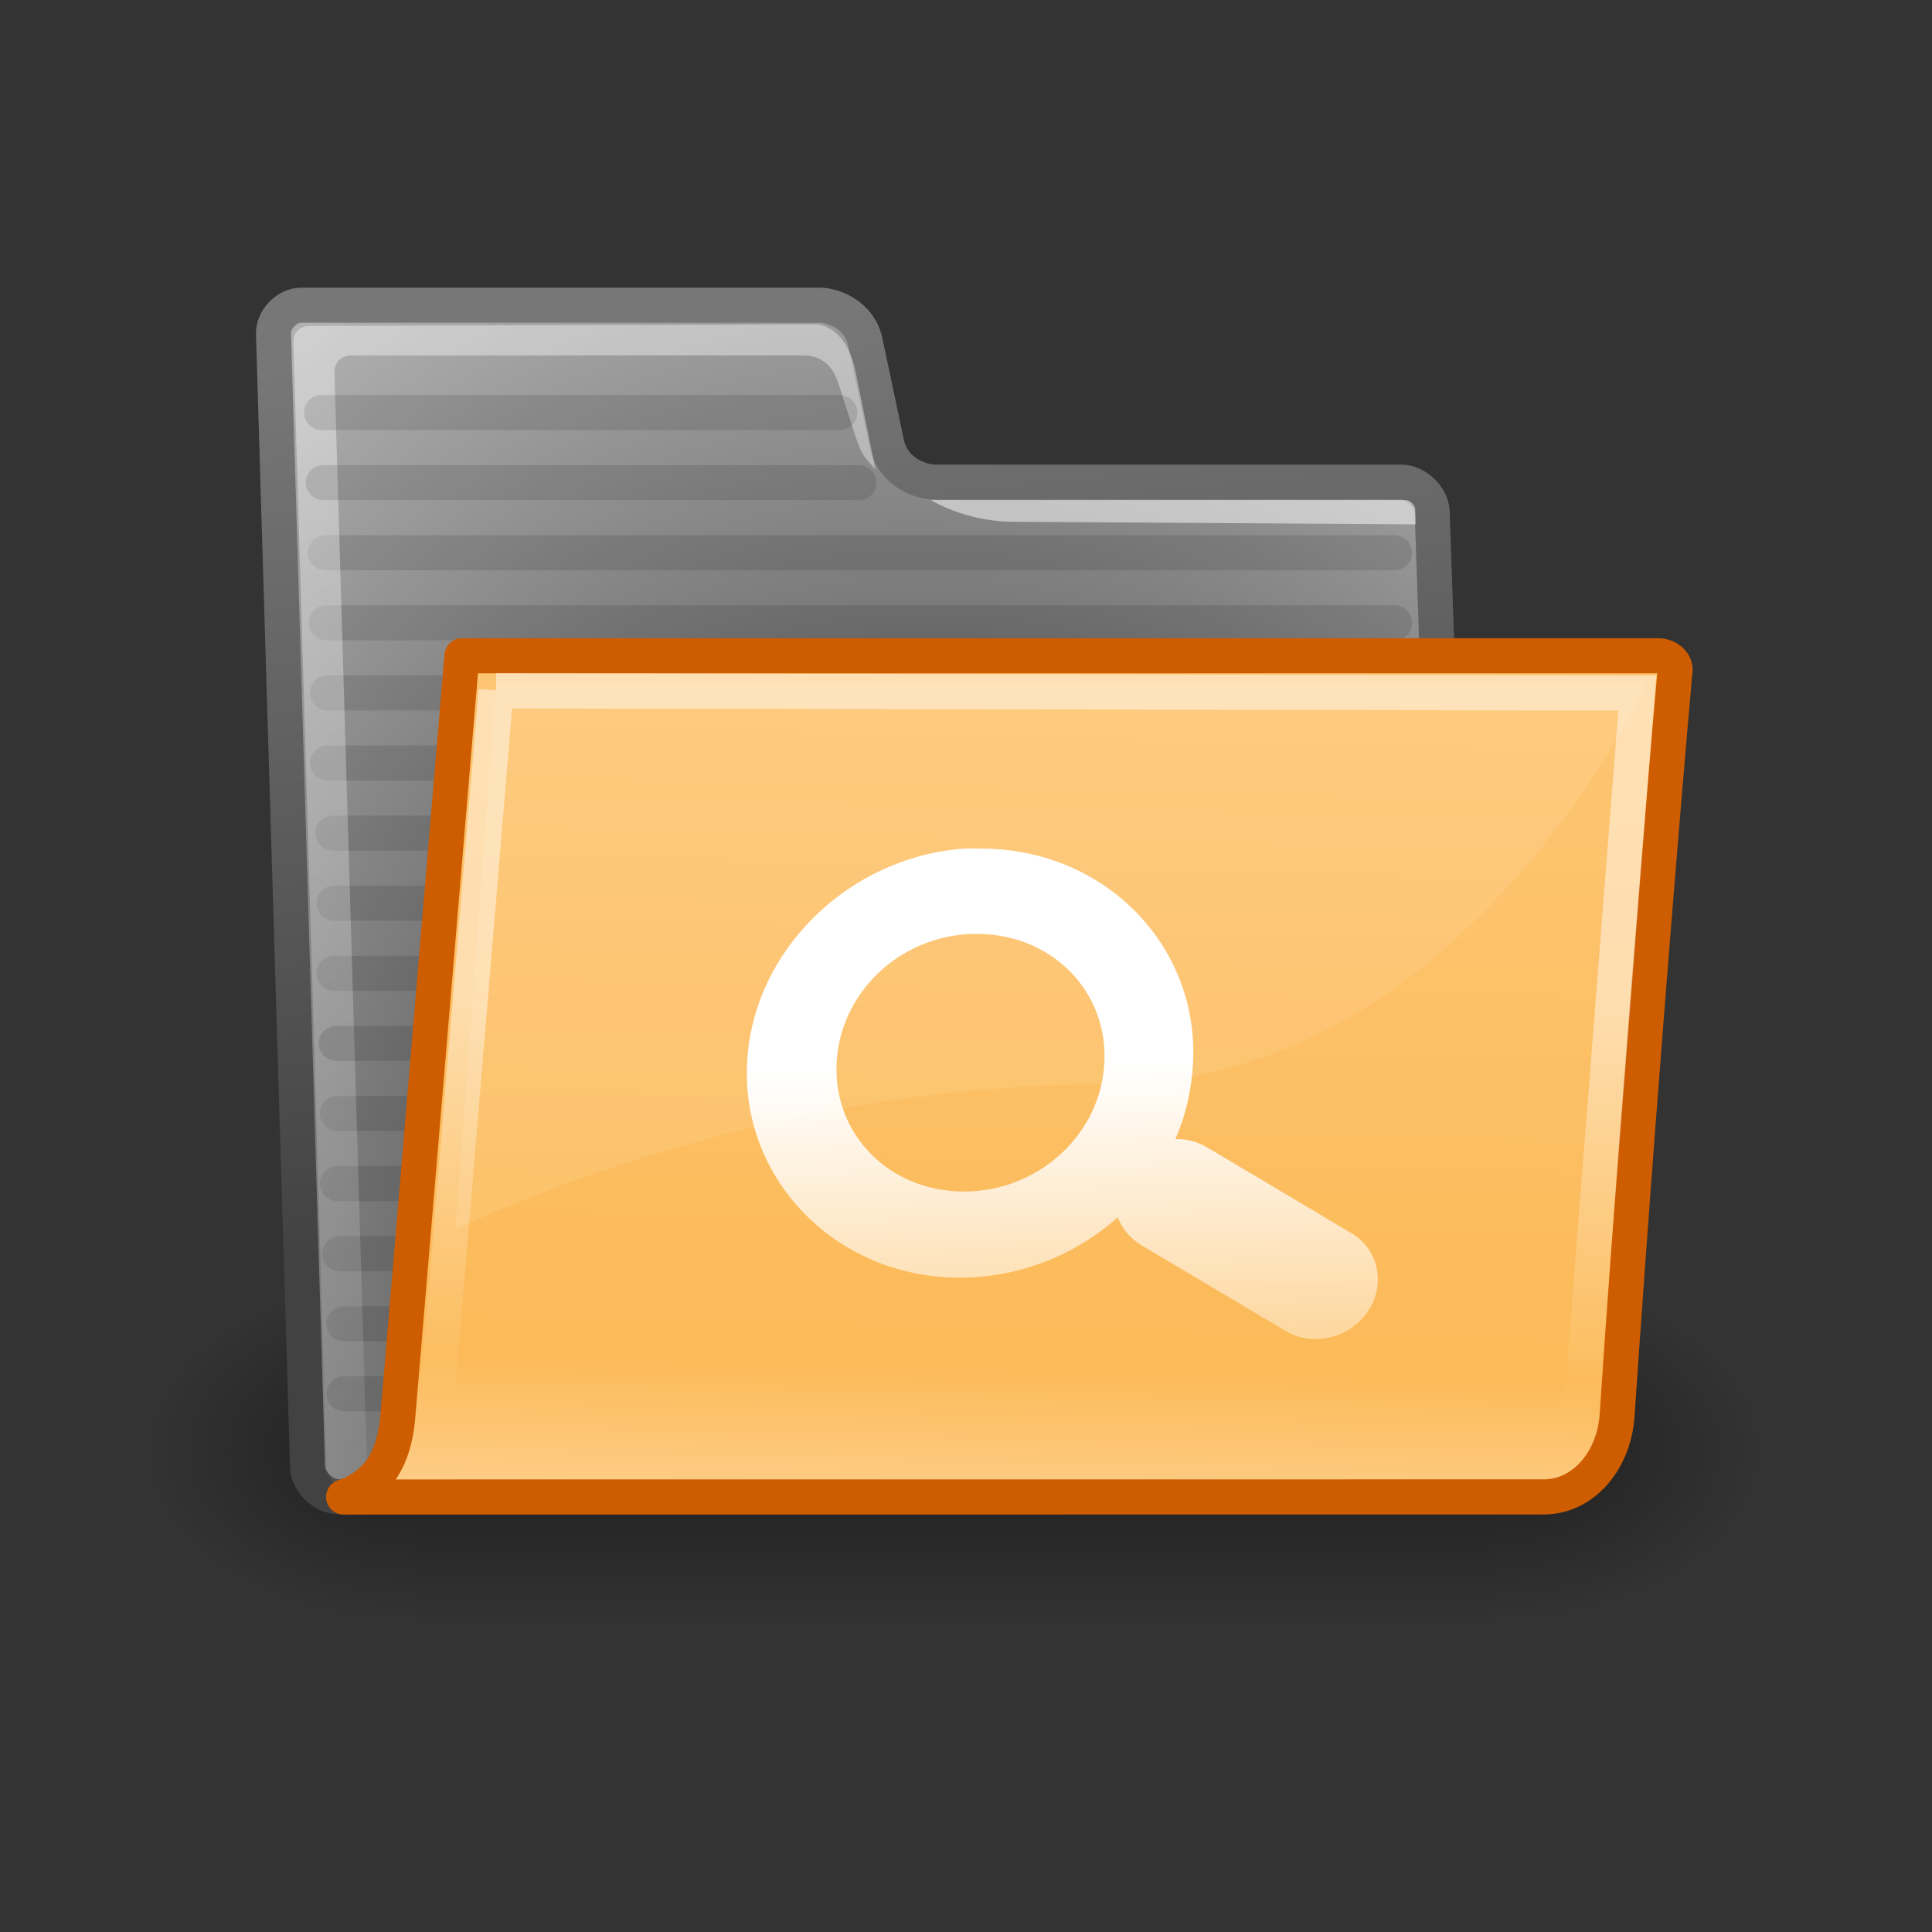 <svg:svg xmlns:dc="http://purl.org/dc/elements/1.1/" xmlns:ns1="http://sodipodi.sourceforge.net/DTD/sodipodi-0.dtd" xmlns:ns2="http://www.inkscape.org/namespaces/inkscape" xmlns:ns3="http://www.w3.org/1999/xlink" xmlns:ns5="http://creativecommons.org/ns#" xmlns:rdf="http://www.w3.org/1999/02/22-rdf-syntax-ns#" xmlns:svg="http://www.w3.org/2000/svg" height="55.125" id="svg97" viewBox="-4.303 -3.209 55.125 55.125" width="55.125" ns1:docbase="/home/jimmac/src/cvs/tango-icon-theme/scalable/places" ns1:docname="folder-saved-search.svg" ns1:version="0.32" ns2:export-filename="/home/jimmac/Desktop/tango.png" ns2:export-xdpi="90.000000" ns2:export-ydpi="90.000000" ns2:output_extension="org.inkscape.output.svg.inkscape" ns2:version="0.46">
  <svg:rect x="-4.303" y="-3.209" width="55.125" height="55.125" fill="#333333" stroke="none"/>
  <svg:defs id="defs3">
    <svg:radialGradient cx="605.71" cy="486.65" gradientTransform="matrix(-2.774 0 0 1.97 112.76 -872.89)" gradientUnits="userSpaceOnUse" id="radialGradient6719" r="117.14" ns2:collect="always" ns3:href="#linearGradient5060" />
    <svg:linearGradient id="linearGradient5060" ns2:collect="always">
      <svg:stop id="stop5062" offset="0" style="stop-color:black" />
      <svg:stop id="stop5064" offset="1" style="stop-color:black;stop-opacity:0" />
    </svg:linearGradient>
    <svg:radialGradient cx="605.71" cy="486.65" gradientTransform="matrix(2.774 0 0 1.97 -1891.6 -872.89)" gradientUnits="userSpaceOnUse" id="radialGradient6717" r="117.14" ns2:collect="always" ns3:href="#linearGradient5060" />
    <svg:linearGradient gradientTransform="matrix(2.774 0 0 1.97 -1892.2 -872.89)" gradientUnits="userSpaceOnUse" id="linearGradient6715" x1="302.86" x2="302.86" y1="366.65" y2="609.51" ns2:collect="always">
      <svg:stop id="stop5050" offset="0" style="stop-color:black;stop-opacity:0" />
      <svg:stop id="stop5056" offset=".5" style="stop-color:black" />
      <svg:stop id="stop5052" offset="1" style="stop-color:black;stop-opacity:0" />
    </svg:linearGradient>
    <svg:radialGradient cx="20.706" cy="37.518" gradientTransform="matrix(1.056 .015 .143 1.252 -2.276 -10.281)" gradientUnits="userSpaceOnUse" id="radialGradient238" r="30.905" ns2:collect="always">
      <svg:stop id="stop1790" offset="0" style="stop-color:#202020" />
      <svg:stop id="stop1791" offset="1" style="stop-color:#b9b9b9" />
    </svg:radialGradient>
    <svg:linearGradient gradientTransform="matrix(1.517 0 0 .709 -.88 -1.318)" gradientUnits="userSpaceOnUse" id="linearGradient491" x1="6.23" x2="9.898" y1="13.773" y2="66.834" ns2:collect="always">
      <svg:stop id="stop3984" offset="0" style="stop-color:#ffffff;stop-opacity:.876" />
      <svg:stop id="stop3985" offset="1" style="stop-color:#fffffe;stop-opacity:0" />
    </svg:linearGradient>
    <svg:linearGradient gradientTransform="matrix(1.317 0 0 .816 -.88 -1.318)" gradientUnits="userSpaceOnUse" id="linearGradient322" x1="13.036" x2="12.854" y1="32.567" y2="46.689" ns2:collect="always">
      <svg:stop id="stop320" offset="0" style="stop-color:#ffffff" />
      <svg:stop id="stop321" offset="1" style="stop-color:#ffffff;stop-opacity:0" />
    </svg:linearGradient>
    <svg:linearGradient gradientUnits="userSpaceOnUse" id="linearGradient3104" x1="18.113" x2="15.515" y1="31.368" y2="6.18" ns2:collect="always">
      <svg:stop id="stop3098" offset="0" style="stop-color:#424242" />
      <svg:stop id="stop3100" offset="1" style="stop-color:#777777" />
    </svg:linearGradient>
    <svg:linearGradient gradientUnits="userSpaceOnUse" id="linearGradient11003" x1="19.49" x2="19.387" y1="6.144" y2="8.1" ns2:collect="always">
      <svg:stop id="stop10999" offset="0" style="stop-color:#ffffff" />
      <svg:stop id="stop11001" offset="1" style="stop-color:#ffffff;stop-opacity:0" />
    </svg:linearGradient>
    <svg:linearGradient gradientTransform="matrix(1.208 0 -.04 .828 -29.596 -.118)" gradientUnits="userSpaceOnUse" id="linearGradient3289" x1="20.133" x2="20.796" y1="33.647" y2="50.771" ns2:collect="always">
      <svg:stop id="stop128" offset="0" style="stop-color:#ffffff" />
      <svg:stop id="stop129" offset="1" style="stop-color:#ffffff;stop-opacity:0" />
    </svg:linearGradient>
    <svg:linearGradient gradientUnits="userSpaceOnUse" id="linearGradient3350" x1="28.238" x2="28.753" y1="40.013" y2="17.488" ns2:collect="always">
      <svg:stop id="stop3346" offset="0" style="stop-color:#fecf8c" />
      <svg:stop id="stop3352" offset=".184" style="stop-color:#fcba58" />
      <svg:stop id="stop3348" offset="1" style="stop-color:#fdc572" />
    </svg:linearGradient>
  </svg:defs>
  <ns1:namedview bordercolor="#666666" borderopacity="0.682" fill="#fcaf3e" id="base" pagecolor="#ffffff" showgrid="false" stroke="#ce5c00" ns2:current-layer="layer1" ns2:cx="38.390148" ns2:cy="5.2709923" ns2:document-units="px" ns2:grid-bbox="true" ns2:pageopacity="0.0" ns2:pageshadow="2" ns2:showpageshadow="false" ns2:window-height="818" ns2:window-width="1160" ns2:window-x="0" ns2:window-y="30" ns2:zoom="4">
    <ns2:grid color="#0000ff" empcolor="#0000ff" empopacity="0.4" empspacing="4" id="GridFromPre046Settings" opacity=".2" originx="0px" originy="0px" spacingx="1px" spacingy="1px" type="xygrid" />
  </ns1:namedview>
  <svg:g id="layer1" ns2:groupmode="layer" ns2:label="Folder">
    <svg:g id="g6707" transform="matrix(.023 0 0 .021 43.383 36.37)">
      <svg:rect height="478.36" id="rect6709" style="opacity:.402;color:black;fill:url(#linearGradient6715)" width="1339.6" x="-1559.3" y="-150.7" />
      <svg:path d="m-219.62-150.68v478.33c142.88 0.9 345.4-107.17 345.4-239.2 0-132.02-159.44-239.13-345.4-239.13z" id="path6711" style="opacity:.402;color:black;fill:url(#radialGradient6717)" ns1:nodetypes="cccc" />
      <svg:path d="m-1559.3-150.68v478.33c-142.8 0.9-345.4-107.17-345.4-239.2 0-132.02 159.5-239.13 345.4-239.13z" id="path6713" style="opacity:.402;color:black;fill:url(#radialGradient6719)" ns1:nodetypes="cccc" />
    </svg:g>
    <svg:path d="m4.522 38.687c0.022 0.417 0.46 0.833 0.876 0.833h31.327c0.416 0 0.811-0.416 0.789-0.833l-0.936-27.226c-0.022-0.417-0.46-0.833-0.877-0.833h-13.27c-0.486 0-1.235-0.316-1.402-1.107l-0.612-2.893c-0.155-0.736-0.882-1.038-1.298-1.038h-14.779c-0.416 0-0.811 0.416-0.789 0.833l0.971 32.264z" id="path216" style="stroke-linejoin:round;stroke:url(#linearGradient3104);stroke-linecap:round;stroke-width:.998;fill:url(#radialGradient238)" transform="matrix(1.001 0 0 1.002 -.054 -.102)" ns1:nodetypes="ccccccssssccc" ns2:r_cx="true" ns2:r_cy="true" />
    <svg:g id="g3953">
      <svg:path d="m5.042 18.562h30.447" id="path9784" style="opacity:.114;stroke-linejoin:round;color:#000000;stroke:#000000;stroke-linecap:round;fill:#729fcf" ns1:nodetypes="cc" />
      <svg:path d="m4.981 12.562h30.507" id="path9778" style="opacity:.114;stroke-linejoin:round;color:#000000;stroke:#000000;stroke-linecap:round;fill:#729fcf" ns1:nodetypes="cc" />
      <svg:path d="m5.227 22.562h30.265" id="path9788" style="opacity:.114;stroke-linejoin:round;color:#000000;stroke:#000000;stroke-linecap:round;fill:#729fcf" ns1:nodetypes="cc" />
      <svg:path d="m5.386 32.562h30.109" id="path9798" style="opacity:.114;stroke-linejoin:round;color:#000000;stroke:#000000;stroke-linecap:round;fill:#729fcf" ns1:nodetypes="cc" />
      <svg:path d="m5.509 34.562h29.988" id="path9800" style="opacity:.114;stroke-linejoin:round;color:#000000;stroke:#000000;stroke-linecap:round;fill:#729fcf" ns1:nodetypes="cc" />
      <svg:path d="m5.042 16.562h30.447" id="path9782" style="opacity:.114;stroke-linejoin:round;color:#000000;stroke:#000000;stroke-linecap:round;fill:#729fcf" ns1:nodetypes="cc" />
      <svg:path d="m5.196 20.562h30.296" id="path9786" style="opacity:.114;stroke-linejoin:round;color:#000000;stroke:#000000;stroke-linecap:round;fill:#729fcf" ns1:nodetypes="cc" />
      <svg:path d="m5.011 14.562h30.478" id="path9780" style="opacity:.114;stroke-linejoin:round;color:#000000;stroke:#000000;stroke-linecap:round;fill:#729fcf" ns1:nodetypes="cc" />
      <svg:g id="g220" style="fill:#ffffff;fill-opacity:.757" transform="matrix(1.041 0 .054 1.041 -8.539 2.453)" ns2:export-filename="/home/jimmac/ximian_art/icons/nautilus/suse93/gnome-fs-directory.png" ns2:export-xdpi="74.800003" ns2:export-ydpi="74.800003" ns2:r_cx="true" ns2:r_cy="true">
        <svg:path d="m42.417 8.515c0.005-0.097-0.128-0.247-0.235-0.247l-13.031-0.002s0.911 0.588 2.201 0.596l11.054 0.071c0.011-0.212 0.003-0.256 0.011-0.418z" id="path221" style="fill-opacity:.508;fill:#ffffff" ns1:nodetypes="cscscs" ns2:r_cx="true" ns2:r_cy="true" />
      </svg:g>
      <svg:path d="m5.227 24.562h30.265" id="path9790" style="opacity:.114;stroke-linejoin:round;color:#000000;stroke:#000000;stroke-linecap:round;fill:#729fcf" ns1:nodetypes="cc" />
      <svg:path d="m5.325 30.562h30.169" id="path9796" style="opacity:.114;stroke-linejoin:round;color:#000000;stroke:#000000;stroke-linecap:round;fill:#729fcf" ns1:nodetypes="cc" />
      <svg:path d="m5.325 28.562h30.169" id="path9794" style="opacity:.114;stroke-linejoin:round;color:#000000;stroke:#000000;stroke-linecap:round;fill:#729fcf" ns1:nodetypes="cc" />
      <svg:path d="m5.509 36.562h29.988" id="path9802" style="opacity:.114;stroke-linejoin:round;color:#000000;stroke:#000000;stroke-linecap:round;fill:#729fcf" ns1:nodetypes="cc" />
      <svg:path d="m6.068 38.864c0.016 0.312-0.181 0.52-0.498 0.416-0.318-0.104-0.537-0.312-0.553-0.624l-0.948-32.065c-0.016-0.312 0.165-0.5 0.477-0.5l14.422-0.048c0.313 0 0.932 0.3 1.133 1.322l0.574 2.816c-0.427-0.466-0.419-0.48-0.638-1.157l-0.406-1.259c-0.219-0.728-0.698-0.832-1.01-0.832h-12.888c-0.312 0-0.509 0.208-0.493 0.52l0.938 31.515-0.11-0.104z" id="path219" style="opacity:.451;color:#000000;display:block;fill:url(#linearGradient491)" ns1:nodetypes="cccccccccscccccc" />
      <svg:path d="m5.288 26.562h30.205" id="path9792" style="opacity:.114;stroke-linejoin:round;color:#000000;stroke:#000000;stroke-linecap:round;fill:#729fcf" ns1:nodetypes="cc" />
      <svg:path d="m4.874 8.562h14.783" id="path9774" style="opacity:.114;stroke-linejoin:round;color:#000000;stroke:#000000;stroke-linecap:round;fill:#729fcf" ns1:nodetypes="cc" />
      <svg:path d="m4.922 10.562h15.281" id="path9776" style="opacity:.114;stroke-linejoin:round;color:#000000;stroke:#000000;stroke-linecap:round;fill:#729fcf" ns1:nodetypes="cc" />
    </svg:g>
    <svg:path d="m39.784 39.511c1.143-0.044 1.963-1.097 2.047-2.321 0.791-11.549 1.659-21.232 1.659-21.232 0.072-0.248-0.168-0.495-0.48-0.495h-34.371c-0 0-1.851 21.867-1.851 21.867-0.115 0.982-0.466 1.804-1.55 2.183l34.546-0.002z" id="path233" style="stroke-linejoin:round;color:#000000;display:block;stroke:#ce5c00;stroke-width:1.004;fill:url(#linearGradient3350)" transform="matrix(.993 0 0 .998 .298 .07)" ns1:nodetypes="cscccscc" ns2:export-filename="/home/jimmac/ximian_art/icons/nautilus/suse93/gnome-fs-directory.png" ns2:export-xdpi="74.800003" ns2:export-ydpi="74.800003" ns2:r_cx="true" ns2:r_cy="true" />
    <svg:path d="m9.62 16.464l32.791 0.065-1.574 20.002c-0.084 1.071-0.45 1.428-1.872 1.428-1.872 0-28.678-0.032-31.395-0.032 0.234-0.321 0.334-0.989 0.335-1.005l1.715-20.458z" id="path304" style="opacity:.466;stroke:url(#linearGradient322);stroke-linecap:round;stroke-width:1.004px;fill:none" transform="matrix(.993 0 0 .998 .298 .07)" ns1:nodetypes="ccsscsc" ns2:r_cx="true" ns2:r_cy="true" />
    <svg:path d="m9.62 16.223l-1.167 15.643s8.296-4.148 18.666-4.148 15.555-11.495 15.555-11.495h-33.055z" id="path323" style="fill-rule:evenodd;fill:#ffffff;fill-opacity:.089" transform="matrix(.993 0 0 .998 .298 .07)" ns1:nodetypes="ccccc" ns2:r_cx="true" ns2:r_cy="true" />
    <svg:path d="m23.216 20.483c-3.276 0.251-6.009 3.012-6.171 6.336-0.17 3.489 2.564 6.363 6.053 6.363 1.71 0 3.303-0.675 4.504-1.788 0.061 0.18 0.17 0.353 0.291 0.5 0.11 0.128 0.252 0.252 0.404 0.341l4.083 2.524c0.776 0.48 1.824 0.221 2.342-0.578s0.31-1.834-0.465-2.314l-4.084-2.524c-0.276-0.177-0.601-0.274-0.934-0.263 0.302-0.7 0.466-1.47 0.505-2.261 0.169-3.488-2.54-6.336-6.028-6.336-0.164 0-0.339-0.012-0.5 0zm0.219 2.524c0.05-0.002 0.108 0 0.158 0 2.123 0 3.73 1.69 3.627 3.812-0.104 2.123-1.876 3.813-3.998 3.813-2.123 0-3.73-1.69-3.627-3.813 0.101-2.072 1.784-3.735 3.84-3.812z" id="path2347" style="fill-rule:evenodd;color:#000000;fill:url(#linearGradient3289)" transform="matrix(1.002 0 0 .964 -.066 1.259)" ns2:r_cx="true" ns2:r_cy="true" />
  </svg:g>
</svg:svg>
